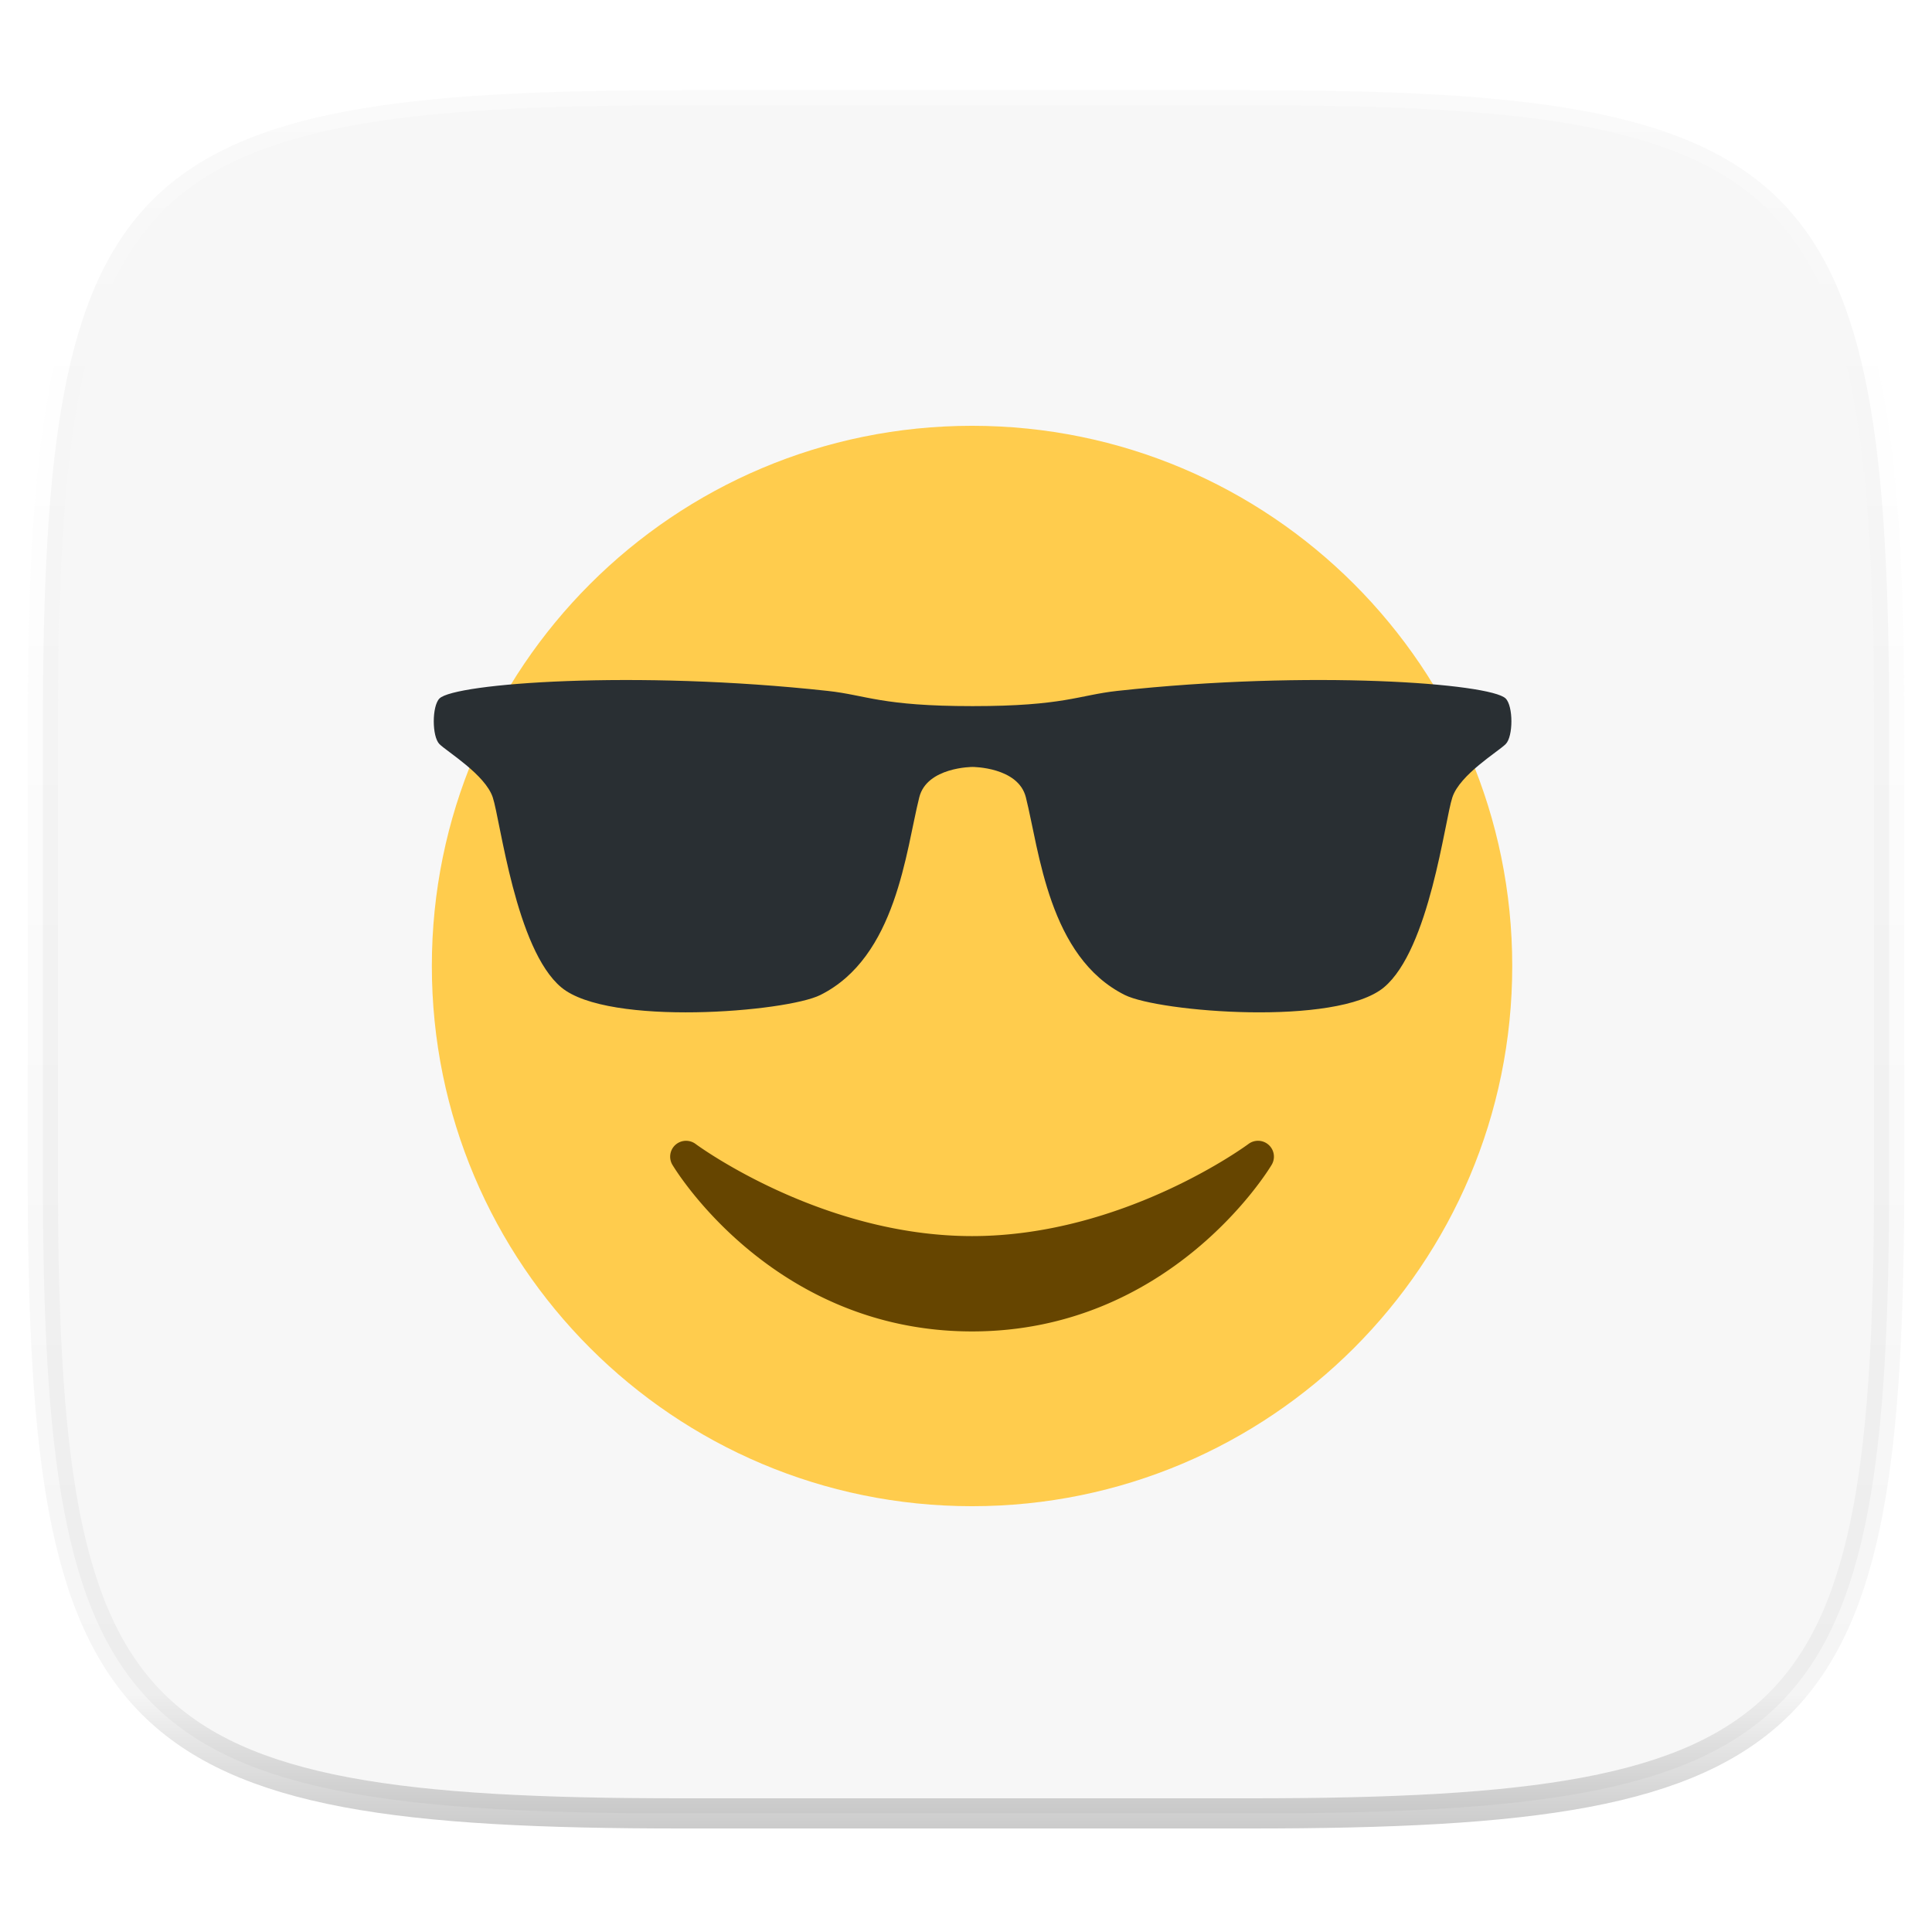 <svg xmlns="http://www.w3.org/2000/svg" width="256" height="256" version="1.1">
 <defs>
  <linearGradient id="b" x1=".517" x2=".517" y2="1">
   <stop offset="0%" stop-color="#fff"/>
   <stop offset="12.5%" stop-color="#fff" stop-opacity=".098"/>
   <stop offset="92.5%" stop-opacity=".098"/>
   <stop offset="100%" stop-opacity=".498"/>
  </linearGradient>
  <clipPath id="c">
   <path fill="#FFF" d="M48.8 48h160v160h-160V48z"/>
  </clipPath>
 </defs>
 <path fill="#F7F7F7" d="M165.689 11.95c74.056 0 84.639 10.557 84.639 84.544v59.251c0 73.986-10.583 84.543-84.639 84.543h-75.37c-74.055 0-84.639-10.557-84.639-84.543V96.494c0-73.987 10.584-84.544 84.639-84.544h75.37z" filter="url(#a)"/>
 <path fill="none" opacity=".4" stroke="url(#b)" stroke-linecap="round" stroke-linejoin="round" stroke-width="4" d="M165.685 11.947c74.055 0 84.639 10.557 84.639 84.544v59.251c0 73.986-10.584 84.543-84.639 84.543h-75.37c-74.055 0-84.639-10.557-84.639-84.543V96.491c0-73.987 10.584-84.544 84.639-84.544h75.37z" vector-effect="non-scaling-stroke"/>
 <g clip-path="url(#c)">
  <path fill="#FFCC4D" d="M200.379 128c0 39.533-32.046 71.579-71.579 71.579-39.533 0-71.579-32.046-71.579-71.579 0-39.533 32.046-71.579 71.579-71.579 39.533 0 71.579 32.046 71.579 71.579z"/>
  <path fill="#292F33" fill-rule="evenodd" d="M58.232 98.6c1.011 1.007 6.051 4.034 7.061 7.053 1.011 3.019 3.032 20.143 9.087 25.183 6.248 5.192 29.798 3.259 34.311 1.011 10.093-5.032 11.331-19.078 13.116-26.194 1.006-4.029 7.061-4.029 7.061-4.029s6.059 0 7.065 4.025c1.786 7.12 3.032 21.166 13.116 26.194 4.518 2.252 28.068 4.185 34.324-1.007 6.043-5.04 8.064-22.164 9.074-25.187 1.002-3.019 6.051-6.042 7.061-7.049 1.015-1.006 1.015-5.035 0-6.046-2.017-2.013-25.827-3.806-51.465-1.006-5.116.56-7.061 2.017-19.175 2.017-12.105 0-14.059-1.457-19.17-2.013-25.63-2.804-49.449-1.011-51.466 1.002-1.006 1.011-1.006 5.04 0 6.046z"/>
  <path fill="#664500" d="M168.105 151.701a2.108 2.108 0 0 0-2.673-.122c-.165.122-16.514 12.21-36.632 12.21-20.067 0-36.472-12.088-36.632-12.21a2.118 2.118 0 0 0-2.673.122 2.104 2.104 0 0 0-.396 2.644c.543.905 13.545 22.076 39.701 22.076s39.162-21.171 39.701-22.076a2.099 2.099 0 0 0-.396-2.644z"/>
 </g>
</svg>
